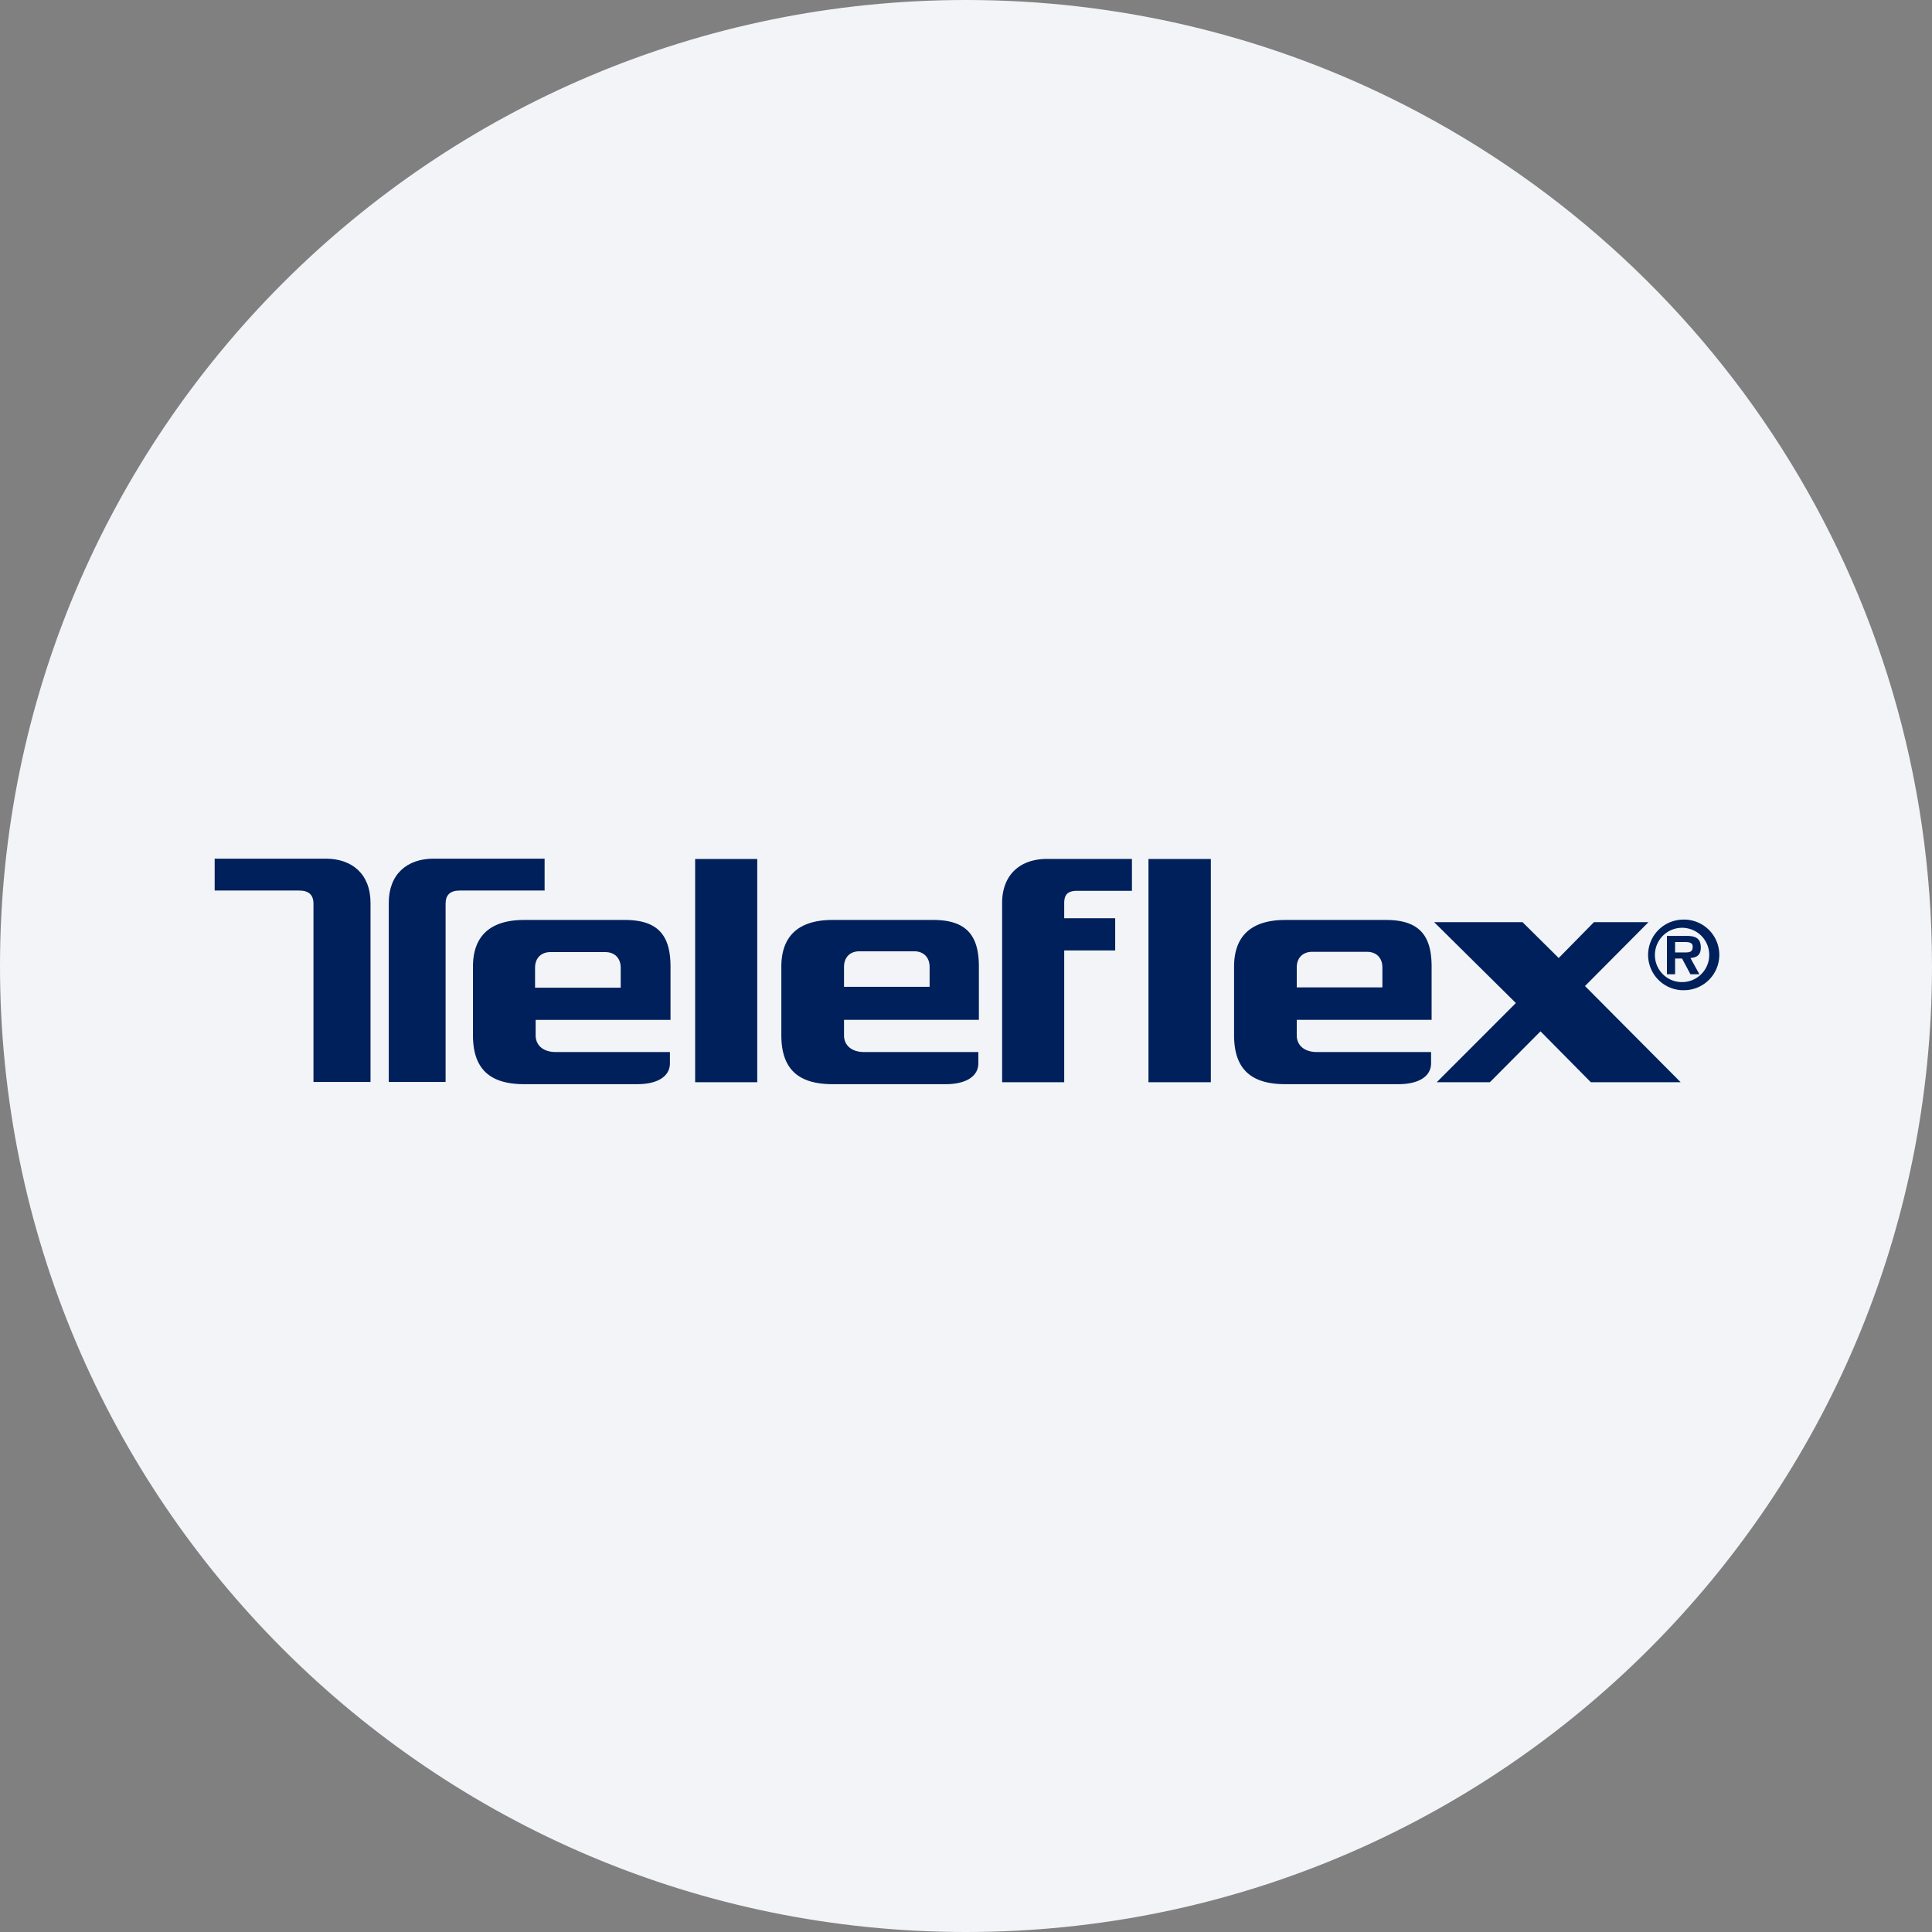 <svg width="36" height="36" fill="none" xmlns="http://www.w3.org/2000/svg"><rect width="100%" height="100%" fill="#808080" stroke="none"/><path d="M18 0c2.837 0 5.52.656 7.907 1.825C31.884 4.753 36 10.895 36 18c0 9.942-8.058 18-18 18-9.94 0-18-8.057-18-18C0 8.06 8.06 0 18 0z" fill="#F2F4F7"/><g fill="#00205B"><path d="M31.343 18.45a.658.658 0 1 0-.001-1.314.658.658 0 0 0 .001 1.315zm0-.15a.503.503 0 0 1-.506-.506.506.506 0 1 1 .506.506zm.156-.449c.126-.01.193-.063.193-.193 0-.188-.114-.219-.276-.219h-.355v.715h.152v-.293h.13l.156.293h.167l-.167-.303zm-.286-.104v-.193h.172c.067 0 .156 0 .156.083 0 .089-.042.11-.125.11h-.203zm-10.121-1.142v-.6h-1.585c-.49 0-.834.287-.834.824v3.337h1.157V17.71h.95v-.6h-.95v-.281c0-.167.073-.23.245-.23h1.017v.006zm4.667 1.793v-.37c0-.177-.11-.292-.287-.292H24.45c-.177 0-.287.115-.287.292v.37h1.596zm.923.605h-2.519v.287c0 .204.162.313.37.313h2.133v.209c0 .245-.23.39-.61.39h-2.107c-.636 0-.954-.28-.954-.912v-1.277c0-.569.318-.871.954-.871h1.877c.637 0 .85.308.85.87v.991h.006zm-4.12 1.163v-4.16H21.4v4.16h1.162zm-5.24-1.778v-.37c0-.177-.11-.292-.287-.292h-1.022c-.177 0-.286.115-.286.292v.37h1.595zm.923.615h-2.518v.287c0 .204.161.313.37.313h2.133v.209c0 .245-.23.39-.61.39h-2.107c-.636 0-.954-.28-.954-.912v-1.277c0-.569.318-.871.954-.871h1.877c.636 0 .85.308.85.87v.991h.005zm-4.135 1.163v-4.16h-1.157v4.16h1.157zm-2.544-1.762v-.37c0-.178-.11-.293-.287-.293h-1.022c-.177 0-.287.115-.287.293v.37h1.596zm.933.6H9.981v.286c0 .204.161.313.37.313h2.132v.209c0 .245-.229.39-.61.39H9.767c-.636 0-.954-.28-.954-.912v-1.277c0-.569.318-.871.954-.871h1.877c.636 0 .85.308.85.87v.991h.005z"/><path d="m28.37 17.183.674.668.657-.668h1.016l-1.183 1.19 1.783 1.793h-1.674l-.938-.949-.944.949h-.99l1.475-1.476-1.523-1.507h1.648zM10.148 16.6V16h-2.07c-.49 0-.834.287-.834.824v3.337h1.059v-3.322c0-.166.088-.245.266-.245h1.58v.006zM4 16.6V16h2.07c.49 0 .834.287.834.824v3.337H5.841v-3.322c0-.166-.089-.245-.266-.245H4v.006z"/></g></svg>